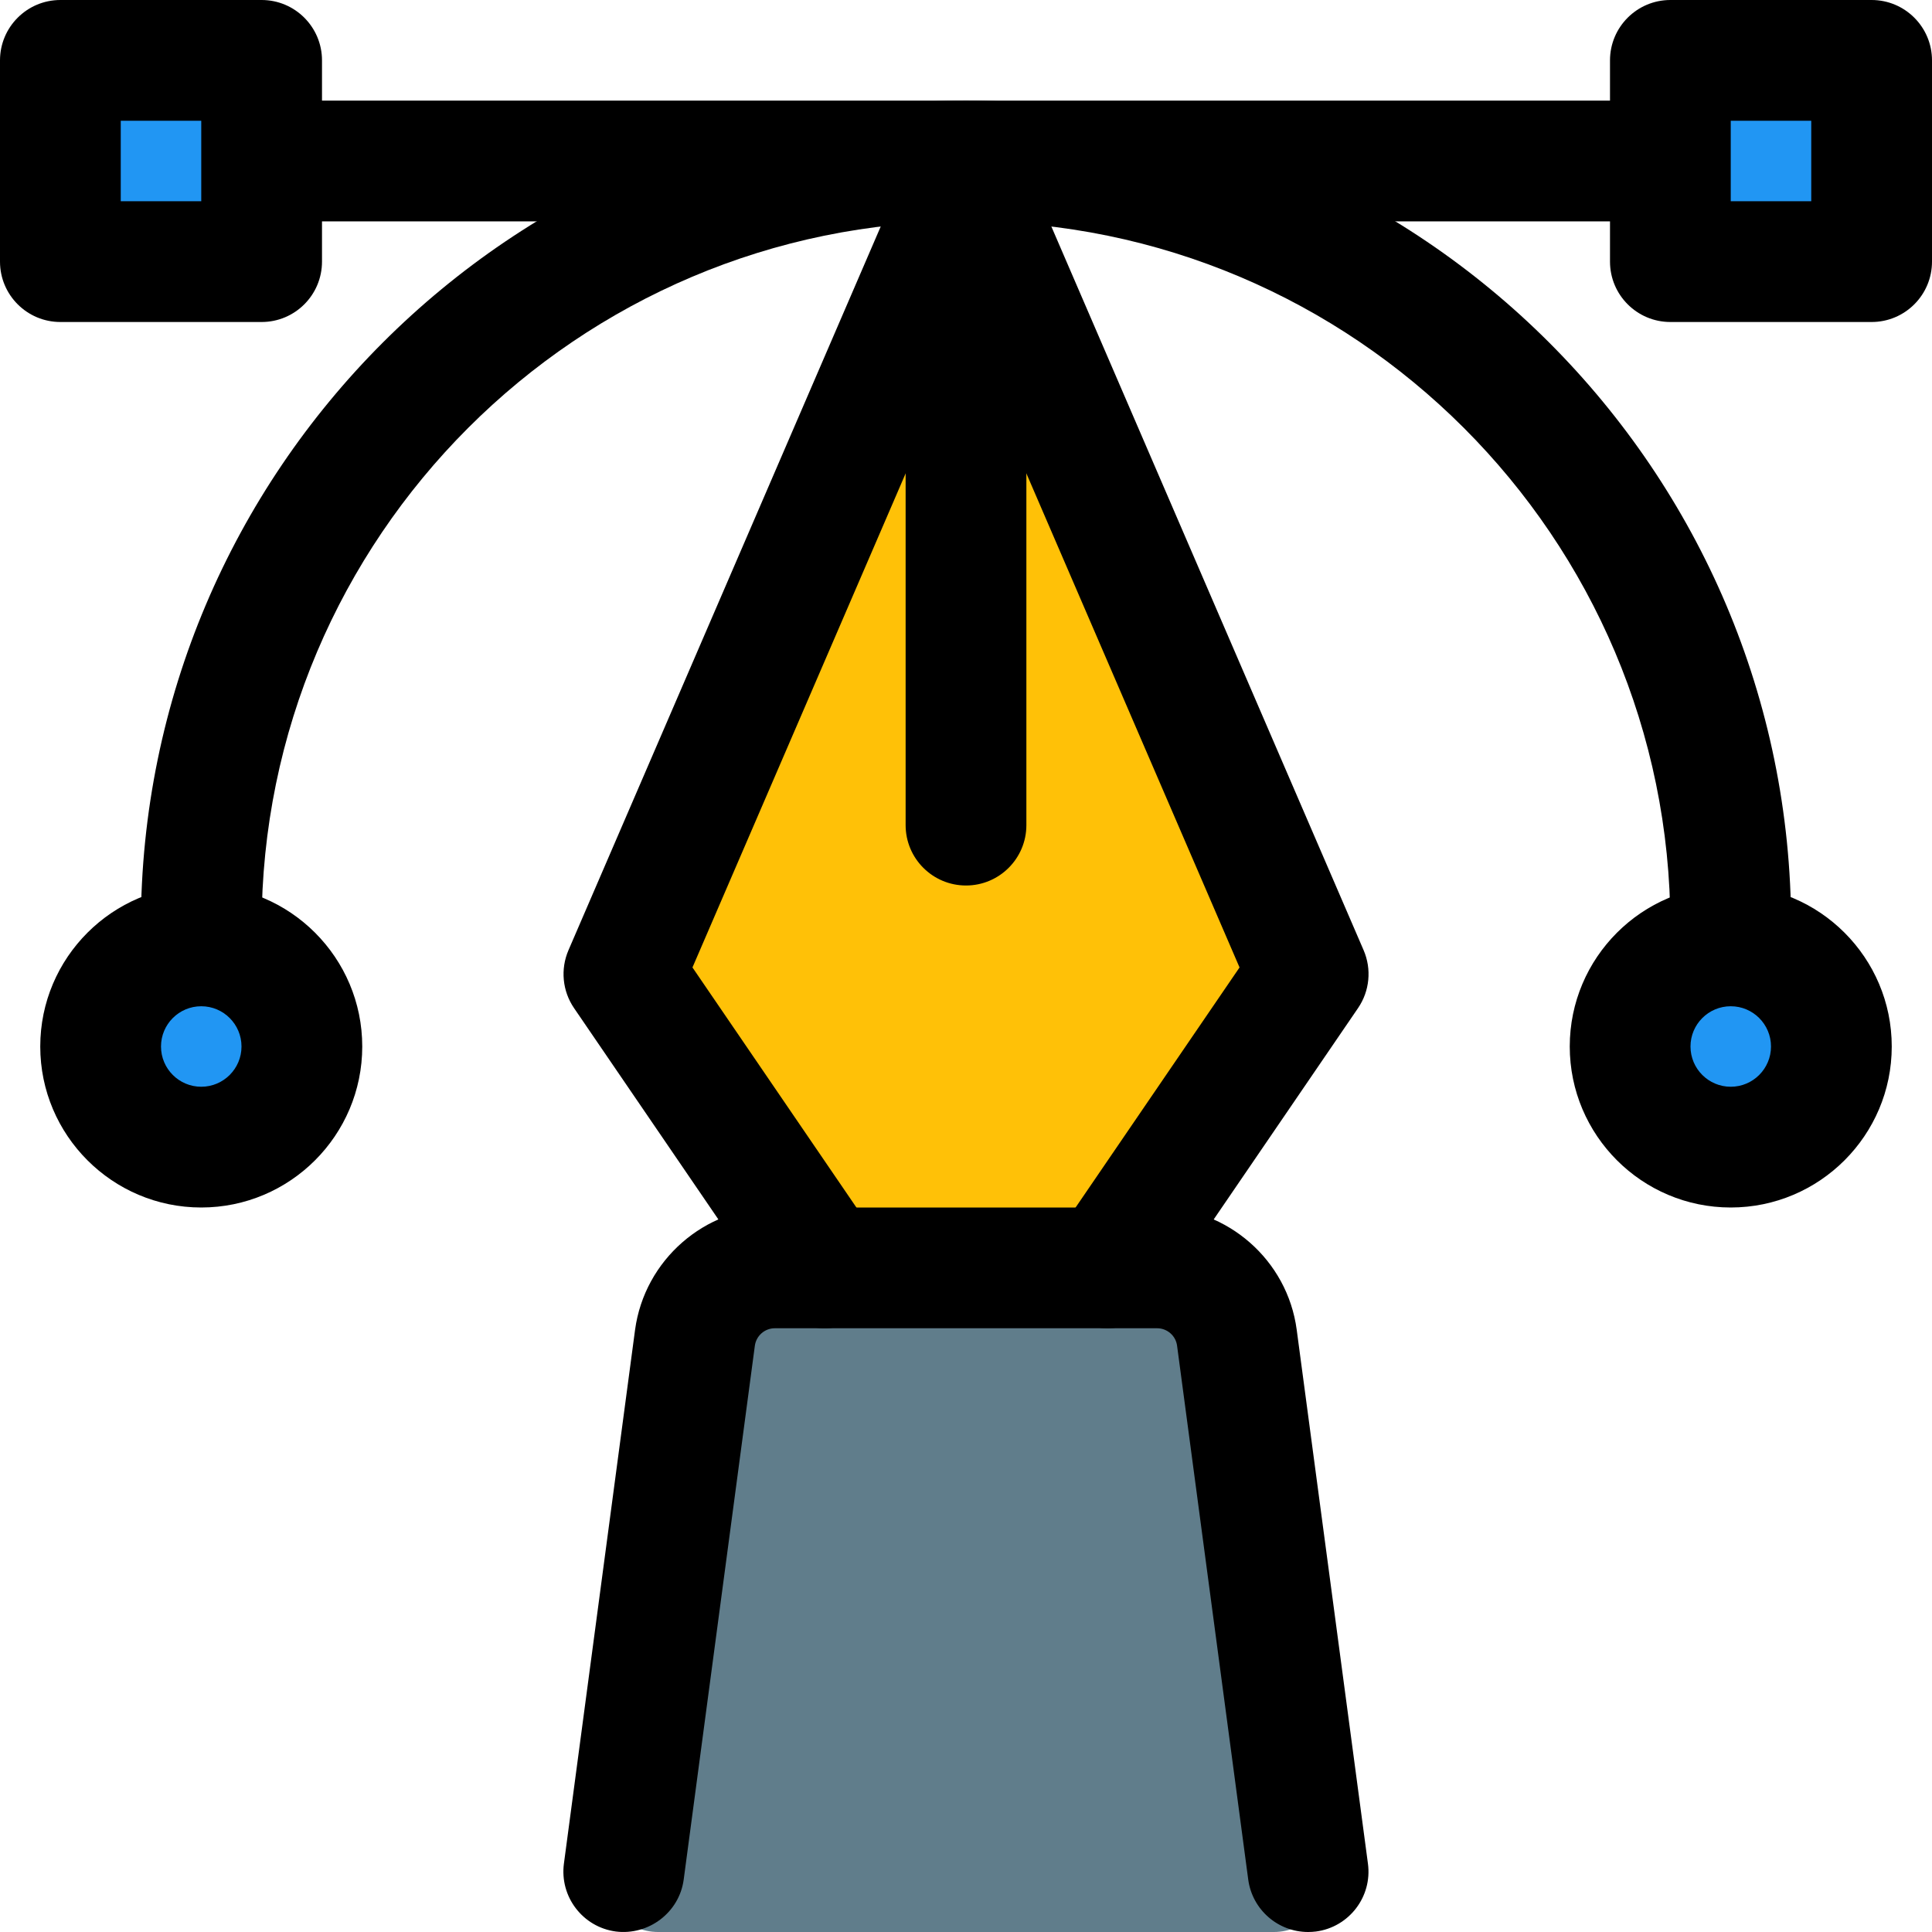 <svg id="_x31__x2C_5" enable-background="new 0 0 24 24" height="512" viewBox="0 0 24 24" width="512" xmlns="http://www.w3.org/2000/svg"><path d="m16.446 11.522-3.546-8.217-.279-.648c-.216-.495-1.026-.495-1.242 0l-.279.648-3.546 8.217c-.09.216-.063.459.063.648l2.241 3.285c.126.189.342.297.558.297h3.168c.216 0 .432-.108.558-.297l2.241-3.285c.126-.189.153-.432.063-.648z" fill="#ffc107"/><path d="m15.825 24h-7.65c-.195 0-.38-.084-.508-.23s-.187-.341-.161-.534l.796-5.969c.104-.779.775-1.367 1.561-1.367h4.274c.786 0 1.457.588 1.561 1.366l.796 5.97c.025.193-.033.388-.161.534s-.313.23-.508.23z" fill="#607d8b"/><g fill="#2196f3"><path d="m2.911 3.458h-1.822c-.302 0-.547-.245-.547-.547v-1.822c0-.302.245-.547.547-.547h1.823c.302 0 .547.245.547.547v1.823c-.001.301-.246.546-.548.546z"/><path d="m21.5 14.62c-.893 0-1.62-.727-1.62-1.62s.727-1.62 1.62-1.62 1.62.727 1.62 1.62-.727 1.62-1.62 1.62z"/><path d="m2.5 14.458c-.804 0-1.458-.654-1.458-1.458s.654-1.458 1.458-1.458 1.458.654 1.458 1.458-.654 1.458-1.458 1.458z"/><path d="m22.911 3.458h-1.822c-.302 0-.547-.245-.547-.547v-1.822c0-.302.245-.547.547-.547h1.822c.302 0 .547.245.547.547v1.823c0 .301-.245.546-.547.546z"/></g><path d="m21.5 12.25c-.414 0-.75-.336-.75-.75 0-4.825-3.925-8.75-8.75-8.75s-8.75 3.925-8.75 8.75c0 .414-.336.75-.75.75s-.75-.336-.75-.75c0-5.652 4.598-10.25 10.25-10.25s10.25 4.598 10.25 10.25c0 .414-.336.75-.75.75z"/><path d="m3.25 4h-2.5c-.414 0-.75-.336-.75-.75v-2.5c0-.414.336-.75.75-.75h2.5c.414 0 .75.336.75.75v2.5c0 .414-.336.75-.75.75zm-1.75-1.5h1v-1h-1z"/><path d="m21.5 15c-1.103 0-2-.897-2-2s.897-2 2-2 2 .897 2 2-.897 2-2 2zm0-2.5c-.276 0-.5.224-.5.5s.224.5.5.5.5-.224.5-.5-.224-.5-.5-.5z"/><path d="m20.5 2.75h-17c-.414 0-.75-.336-.75-.75s.336-.75.75-.75h17c.414 0 .75.336.75.75s-.336.75-.75.75z"/><path d="m13.756 16.5c-.146 0-.293-.042-.422-.131-.342-.233-.43-.7-.196-1.042l2.26-3.309-3.398-7.875-3.398 7.875 2.26 3.309c.234.342.146.809-.196 1.042-.341.234-.809.147-1.042-.196l-2.493-3.65c-.145-.212-.171-.484-.069-.72l4.25-9.85c.237-.549 1.14-.549 1.377 0l4.25 9.85c.102.236.076.508-.069.72l-2.493 3.65c-.146.213-.381.327-.621.327z"/><path d="m16.249 24c-.37 0-.692-.274-.743-.651l-.884-6.632c-.016-.124-.123-.217-.248-.217h-4.749c-.125 0-.231.093-.248.217l-.884 6.632c-.055.411-.438.696-.843.645-.411-.055-.699-.432-.645-.843l.884-6.632c.118-.866.863-1.519 1.736-1.519h4.749c.873 0 1.619.653 1.734 1.518l.885 6.633c.055.411-.234.788-.645.843-.033.004-.066.006-.099.006z"/><path d="m12 11c-.414 0-.75-.336-.75-.75v-7.5c0-.414.336-.75.75-.75s.75.336.75.75v7.5c0 .414-.336.75-.75.75z"/><path d="m2.5 15c-1.103 0-2-.897-2-2s.897-2 2-2 2 .897 2 2-.897 2-2 2zm0-2.5c-.276 0-.5.224-.5.5s.224.5.5.5.5-.224.5-.5-.224-.5-.5-.5z"/><path d="m23.25 4h-2.5c-.414 0-.75-.336-.75-.75v-2.5c0-.414.336-.75.75-.75h2.5c.414 0 .75.336.75.75v2.5c0 .414-.336.75-.75.75zm-1.75-1.5h1v-1h-1z"/></svg>